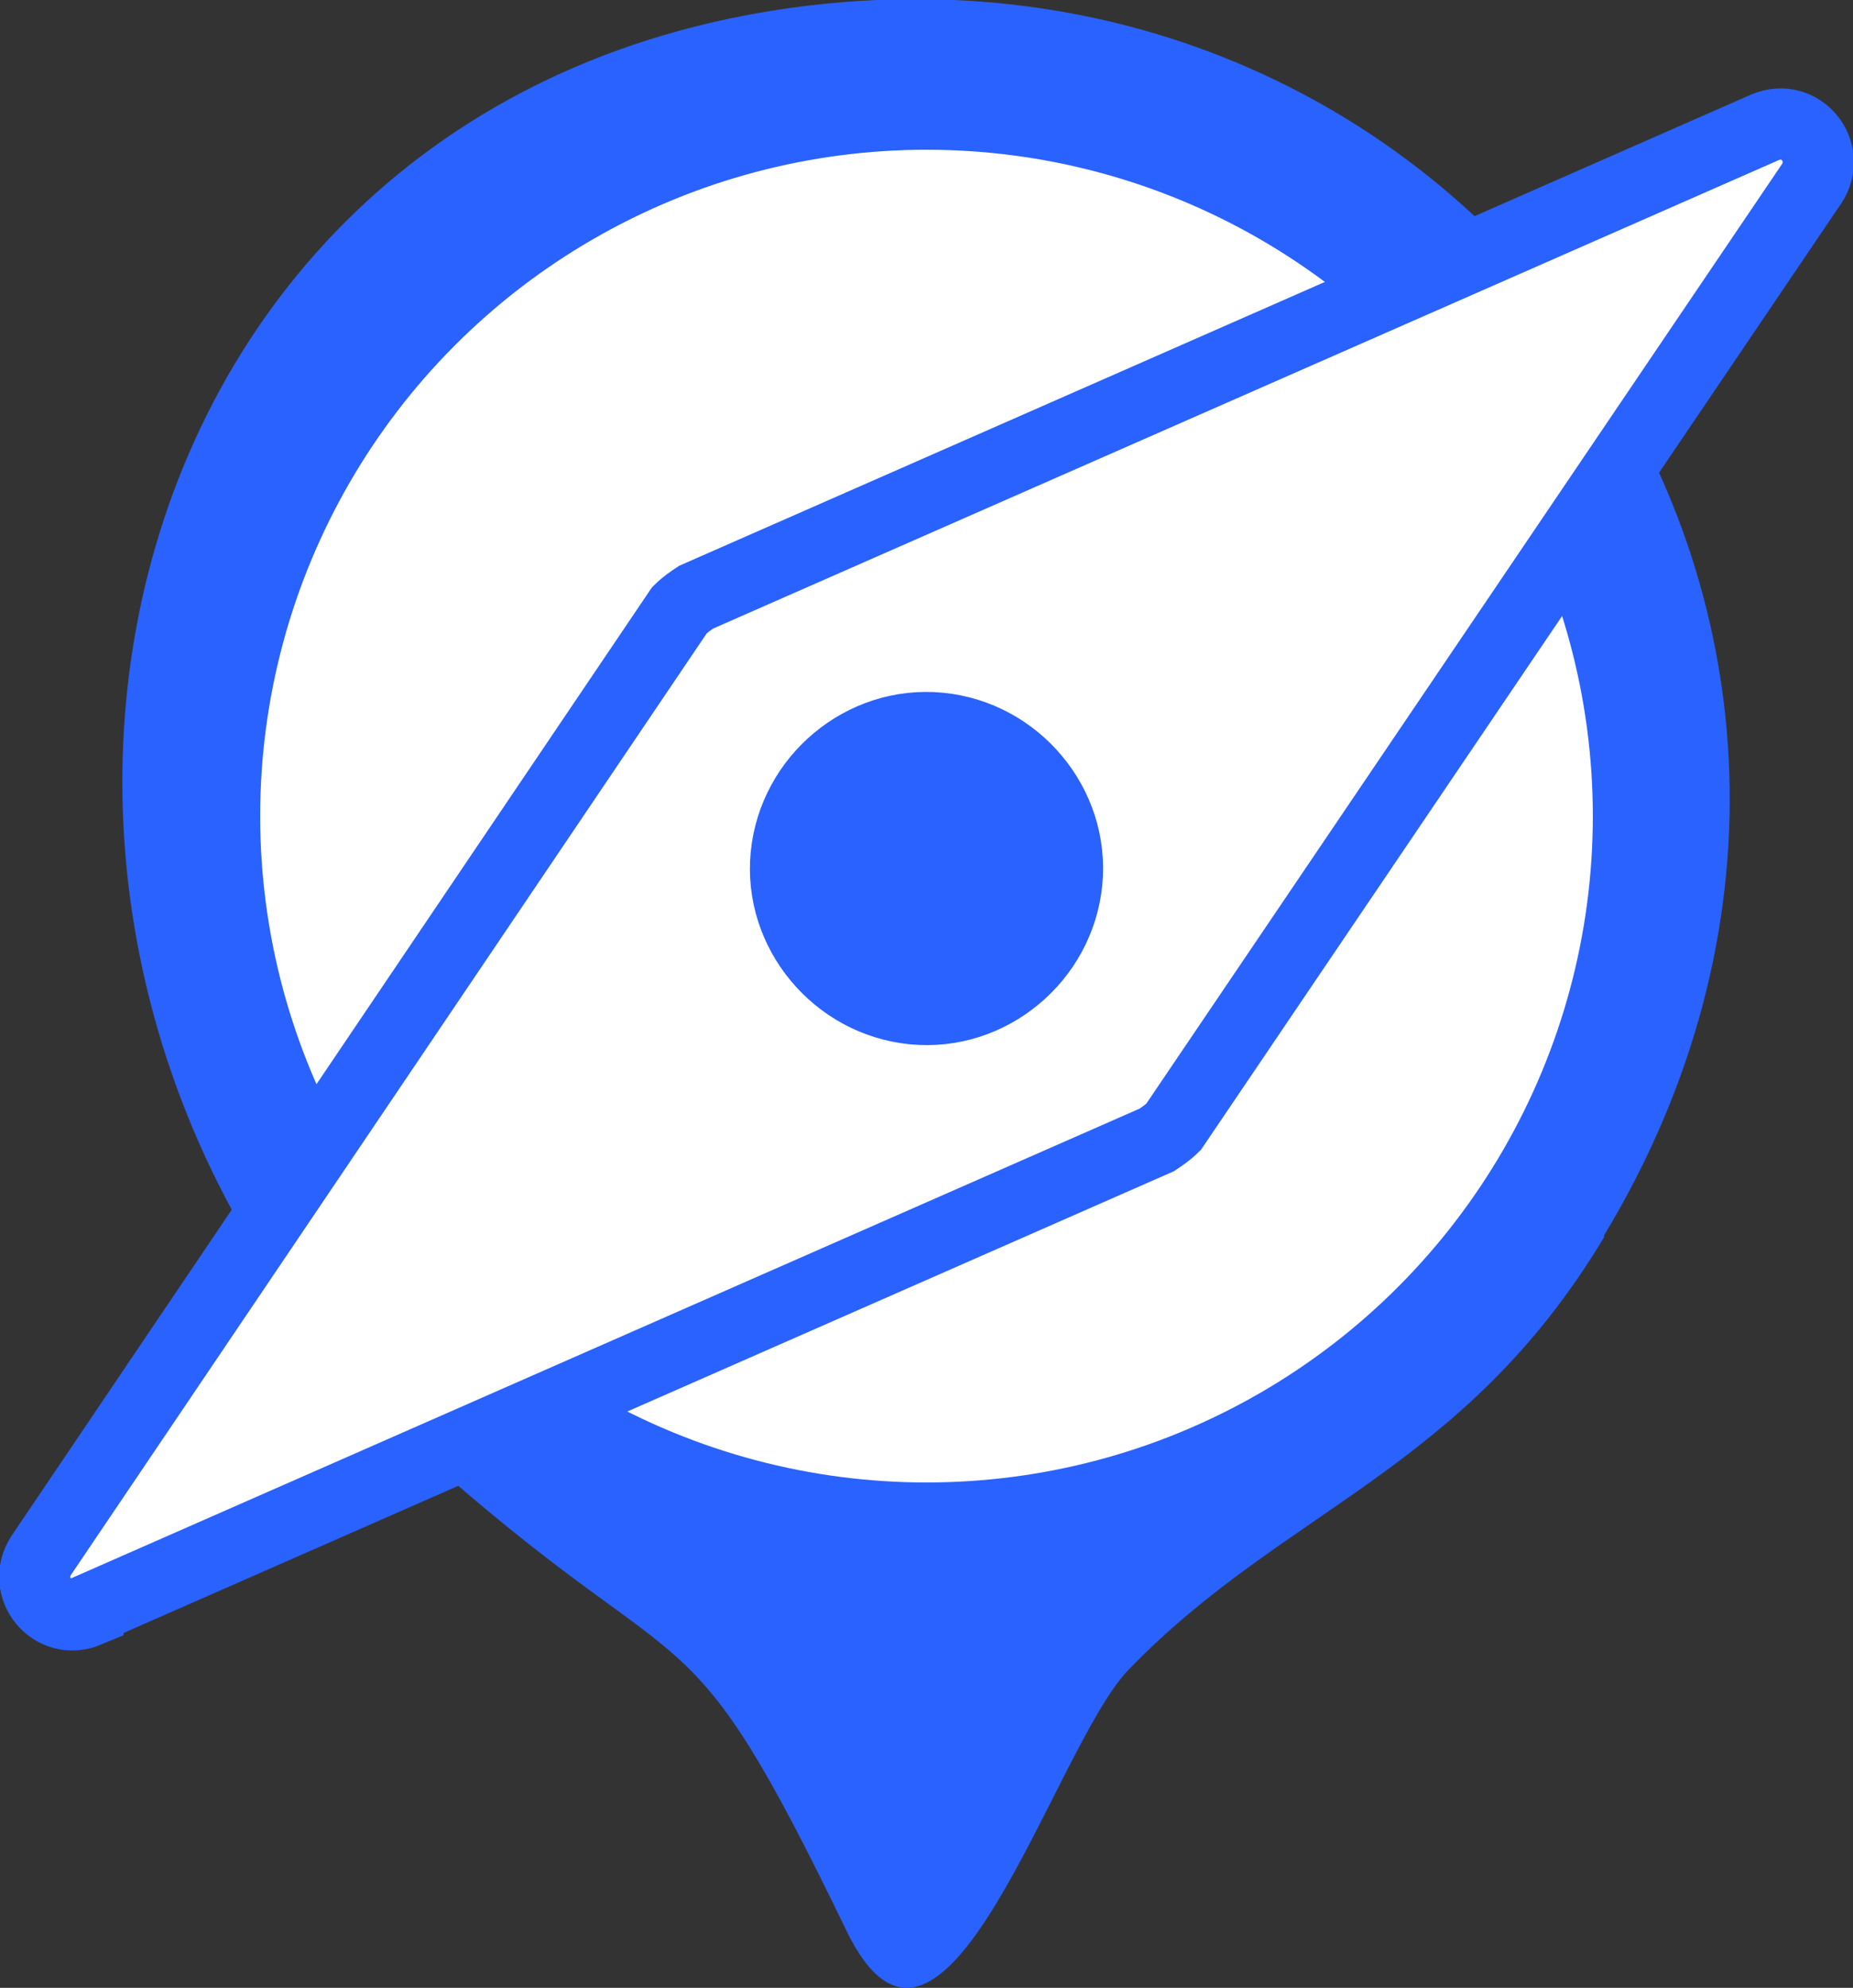 <?xml version="1.0" encoding="UTF-8"?>
<svg id="Compass-90" xmlns="http://www.w3.org/2000/svg" version="1.1" viewBox="0 0 99 106.2">
  <rect x="0" y="0" width="99" height="106.2" fill="#333333" stroke="none"/>
  <!-- Generator: Adobe Illustrator 29.8.1, SVG Export Plug-In . SVG Version: 2.1.1 Build 2)  -->
  <defs>
    <style>
      .st0, .st1 {
        fill: #fff;
      }

      .st2 {
        fill: #2a62ff;
      }

      .st1 {
        stroke: #2a62ff;
        stroke-miterlimit: 10;
        stroke-width: 3.8px;
      }
    </style>
  </defs>
  <path class="st2" d="M85.7,66.1c-7.5,12.5-17.1,14.5-25.4,23.1-4,4.1-9.9,24.7-15.1,13.9-8.6-17.8-8-12.6-21.5-24.4C-5.4,53.3,3.6,5.7,42.4.4c36.9-5,62.9,33.1,43.3,65.6Z"/>
  <circle class="st0" cx="49.5" cy="43.6" r="35.6"/>
  <g>
    <path class="st1" d="M48.8,53.9c4.1.4,7.8-2.7,8.2-6.8.4-4.1-2.7-7.8-6.8-8.2-4.1-.4-7.8,2.7-8.2,6.8-.4,4.1,2.7,7.8,6.8,8.2Z"/>
    <path class="st1" d="M4.7,86l57.1-25.1c.3-.2.6-.4.9-.7L96.8,9.8c1.1-1.7-.6-3.8-2.5-3l-57.1,25.1c-.3.2-.6.4-.9.7L2.2,83.1c-1.1,1.7.6,3.8,2.5,3ZM50.2,38.9c4.1.4,7.2,4.1,6.8,8.2-.4,4.1-4.1,7.2-8.2,6.8-4.1-.4-7.2-4.1-6.8-8.2.4-4.1,4.1-7.2,8.2-6.8Z"/>
  </g>
  <circle class="st2" cx="49.5" cy="46.4" r="7.5"/>
</svg>